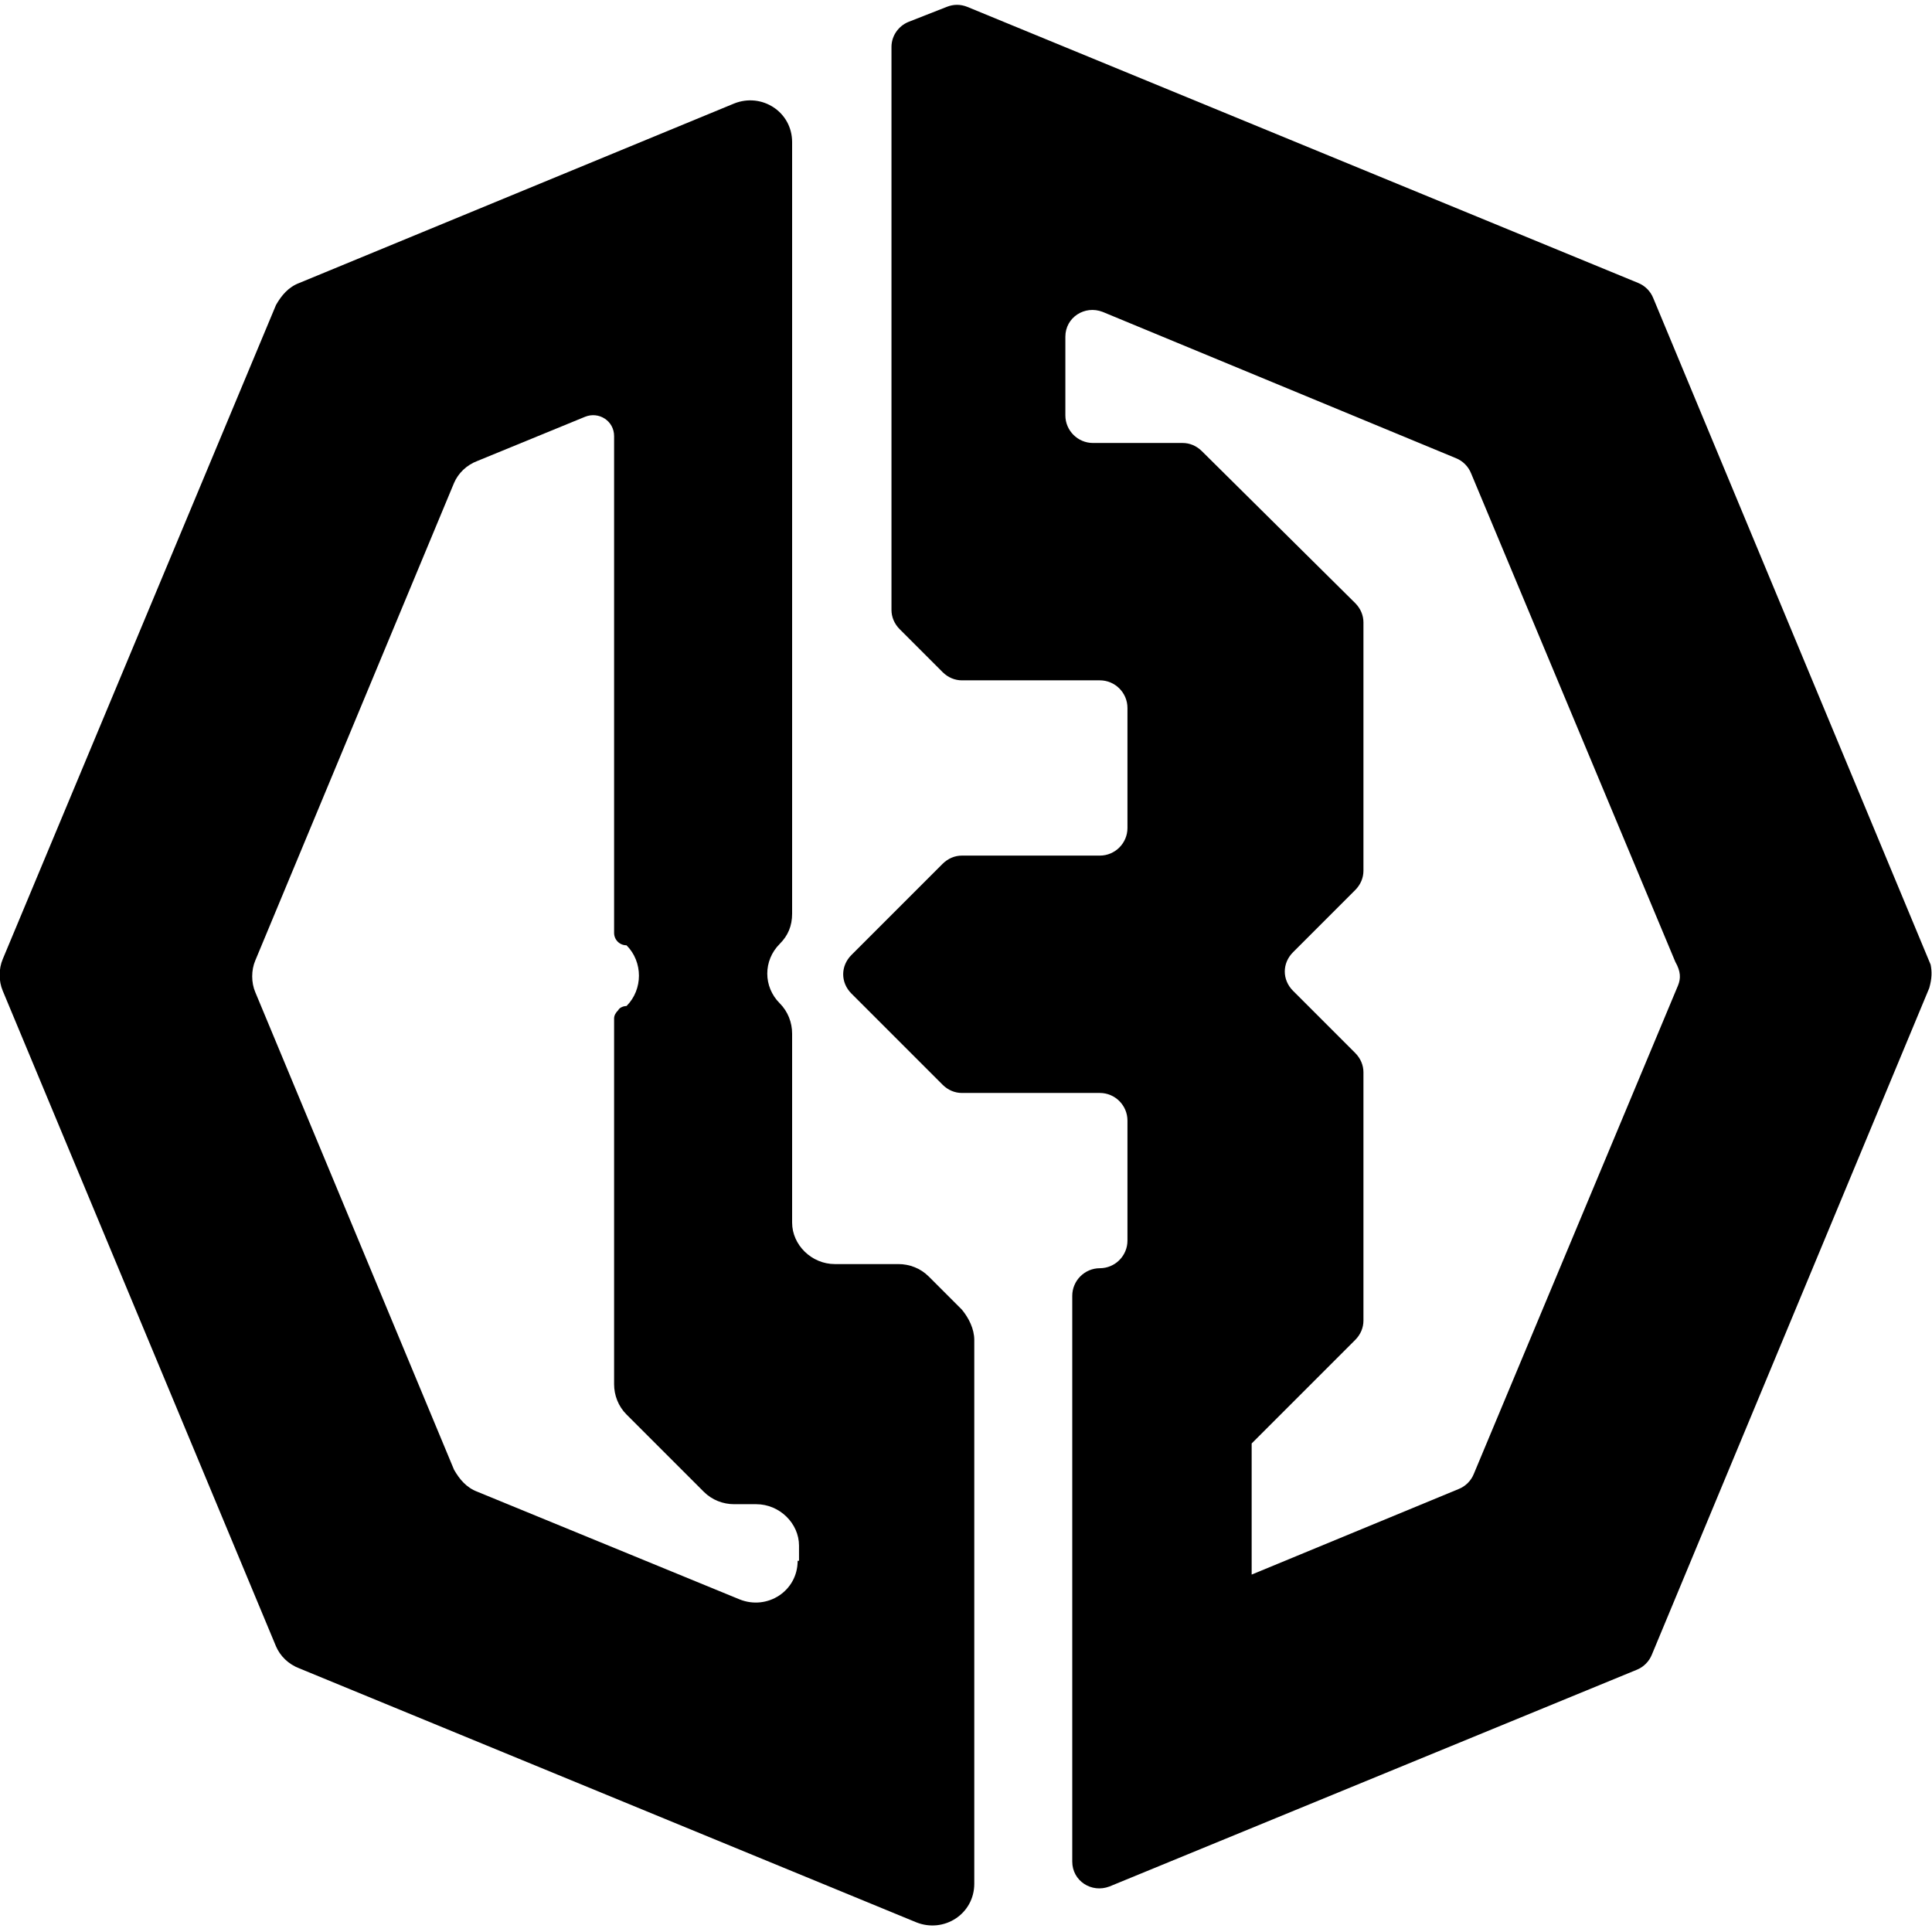 <?xml version="1.0" encoding="utf-8"?>
<!-- Generator: Adobe Illustrator 23.0.1, SVG Export Plug-In . SVG Version: 6.00 Build 0)  -->
<svg version="1.1" id="Layer_1" xmlns="http://www.w3.org/2000/svg" xmlns:xlink="http://www.w3.org/1999/xlink" x="0px" y="0px"
	 viewBox="0 0 140 140" style="enable-background:new 0 0 140 140;" xml:space="preserve">
<g>
	<g>
		<g>
			<path d="M69.7,94.9l-2.4-2.4c-0.6-0.6-1.4-0.9-2.2-0.9h-4.6c-1.7,0-3.1-1.4-3.1-3V74.9c0-0.8-0.3-1.6-0.9-2.2l0,0
				c-1.2-1.2-1.2-3.1,0-4.3l0,0c0.6-0.6,0.9-1.3,0.9-2.2V10.3c0-2.2-2.2-3.6-4.2-2.8l-31.5,13c-0.8,0.3-1.3,0.9-1.7,1.6L0.2,69.5
				c-0.3,0.7-0.3,1.6,0,2.3L20,119.3c0.3,0.7,0.9,1.3,1.7,1.6l44.7,18.4c2,0.8,4.2-0.6,4.2-2.8V97.1C70.6,96.3,70.2,95.5,69.7,94.9z
				 M57.8,113.1c0,2.2-2.2,3.6-4.2,2.8l-19-7.8c-0.8-0.3-1.3-0.9-1.7-1.6L18.5,71.9c-0.3-0.7-0.3-1.6,0-2.3l14.4-34.6
				c0.3-0.7,0.9-1.3,1.7-1.6l7.8-3.2c1-0.4,2.1,0.3,2.1,1.4v36c0,0.5,0.4,0.9,0.9,0.9c0.6,0.6,0.9,1.4,0.9,2.2
				c0,0.8-0.3,1.6-0.9,2.2c-0.2,0-0.5,0.1-0.6,0.3c-0.2,0.2-0.3,0.4-0.3,0.6v26.5c0,0.8,0.3,1.6,0.9,2.2l5.6,5.6
				c0.6,0.6,1.4,0.9,2.2,0.9h1.6c1.7,0,3.1,1.4,3.1,3V113.1z"/>
		</g>
		<path d="M139.9,69.9l-20.1-48.3c-0.2-0.5-0.6-0.9-1.1-1.1l-48.6-20c-0.5-0.2-1-0.2-1.5,0l-2.8,1.1c-0.7,0.3-1.2,1-1.2,1.8v40.8
			c0,0.5,0.2,1,0.6,1.4l3.1,3.1c0.4,0.4,0.9,0.6,1.4,0.6h10c1.1,0,2,0.9,2,2V60c0,1.1-0.9,2-2,2h-10c-0.5,0-1,0.2-1.4,0.6l-6.6,6.6
			c-0.8,0.8-0.8,2,0,2.8l6.6,6.6c0.4,0.4,0.9,0.6,1.4,0.6h10c1.1,0,2,0.9,2,2v8.7c0,1.1-0.9,2-2,2c-1.1,0-2,0.9-2,2v13.1
			c0,0.1,0,0.3,0,0.4v13.2c0,0.1,0,0.2,0,0.4v13.9c0,1.4,1.4,2.3,2.7,1.8l38.2-15.7c0.5-0.2,0.9-0.6,1.1-1.1l20.1-48.3
			C140,70.9,140,70.4,139.9,69.9z M121.6,71.4l-14.8,35.4c-0.2,0.5-0.6,0.9-1.1,1.1l-15,6.2v-9.5l7.5-7.5c0.4-0.4,0.6-0.9,0.6-1.4
			v-18c0-0.5-0.2-1-0.6-1.4l-4.5-4.5c-0.8-0.8-0.8-2,0-2.8l4.5-4.5c0.4-0.4,0.6-0.9,0.6-1.4v-18c0-0.5-0.2-1-0.6-1.4l-11.1-11
			c-0.4-0.4-0.9-0.6-1.4-0.6h-6.5c-1.1,0-2-0.9-2-2v-5.7c0-1.4,1.4-2.3,2.7-1.8l25.6,10.6c0.5,0.2,0.9,0.6,1.1,1.1l14.8,35.4
			C121.8,70.4,121.8,70.9,121.6,71.4z"/>
	</g>
</g>
</svg>
